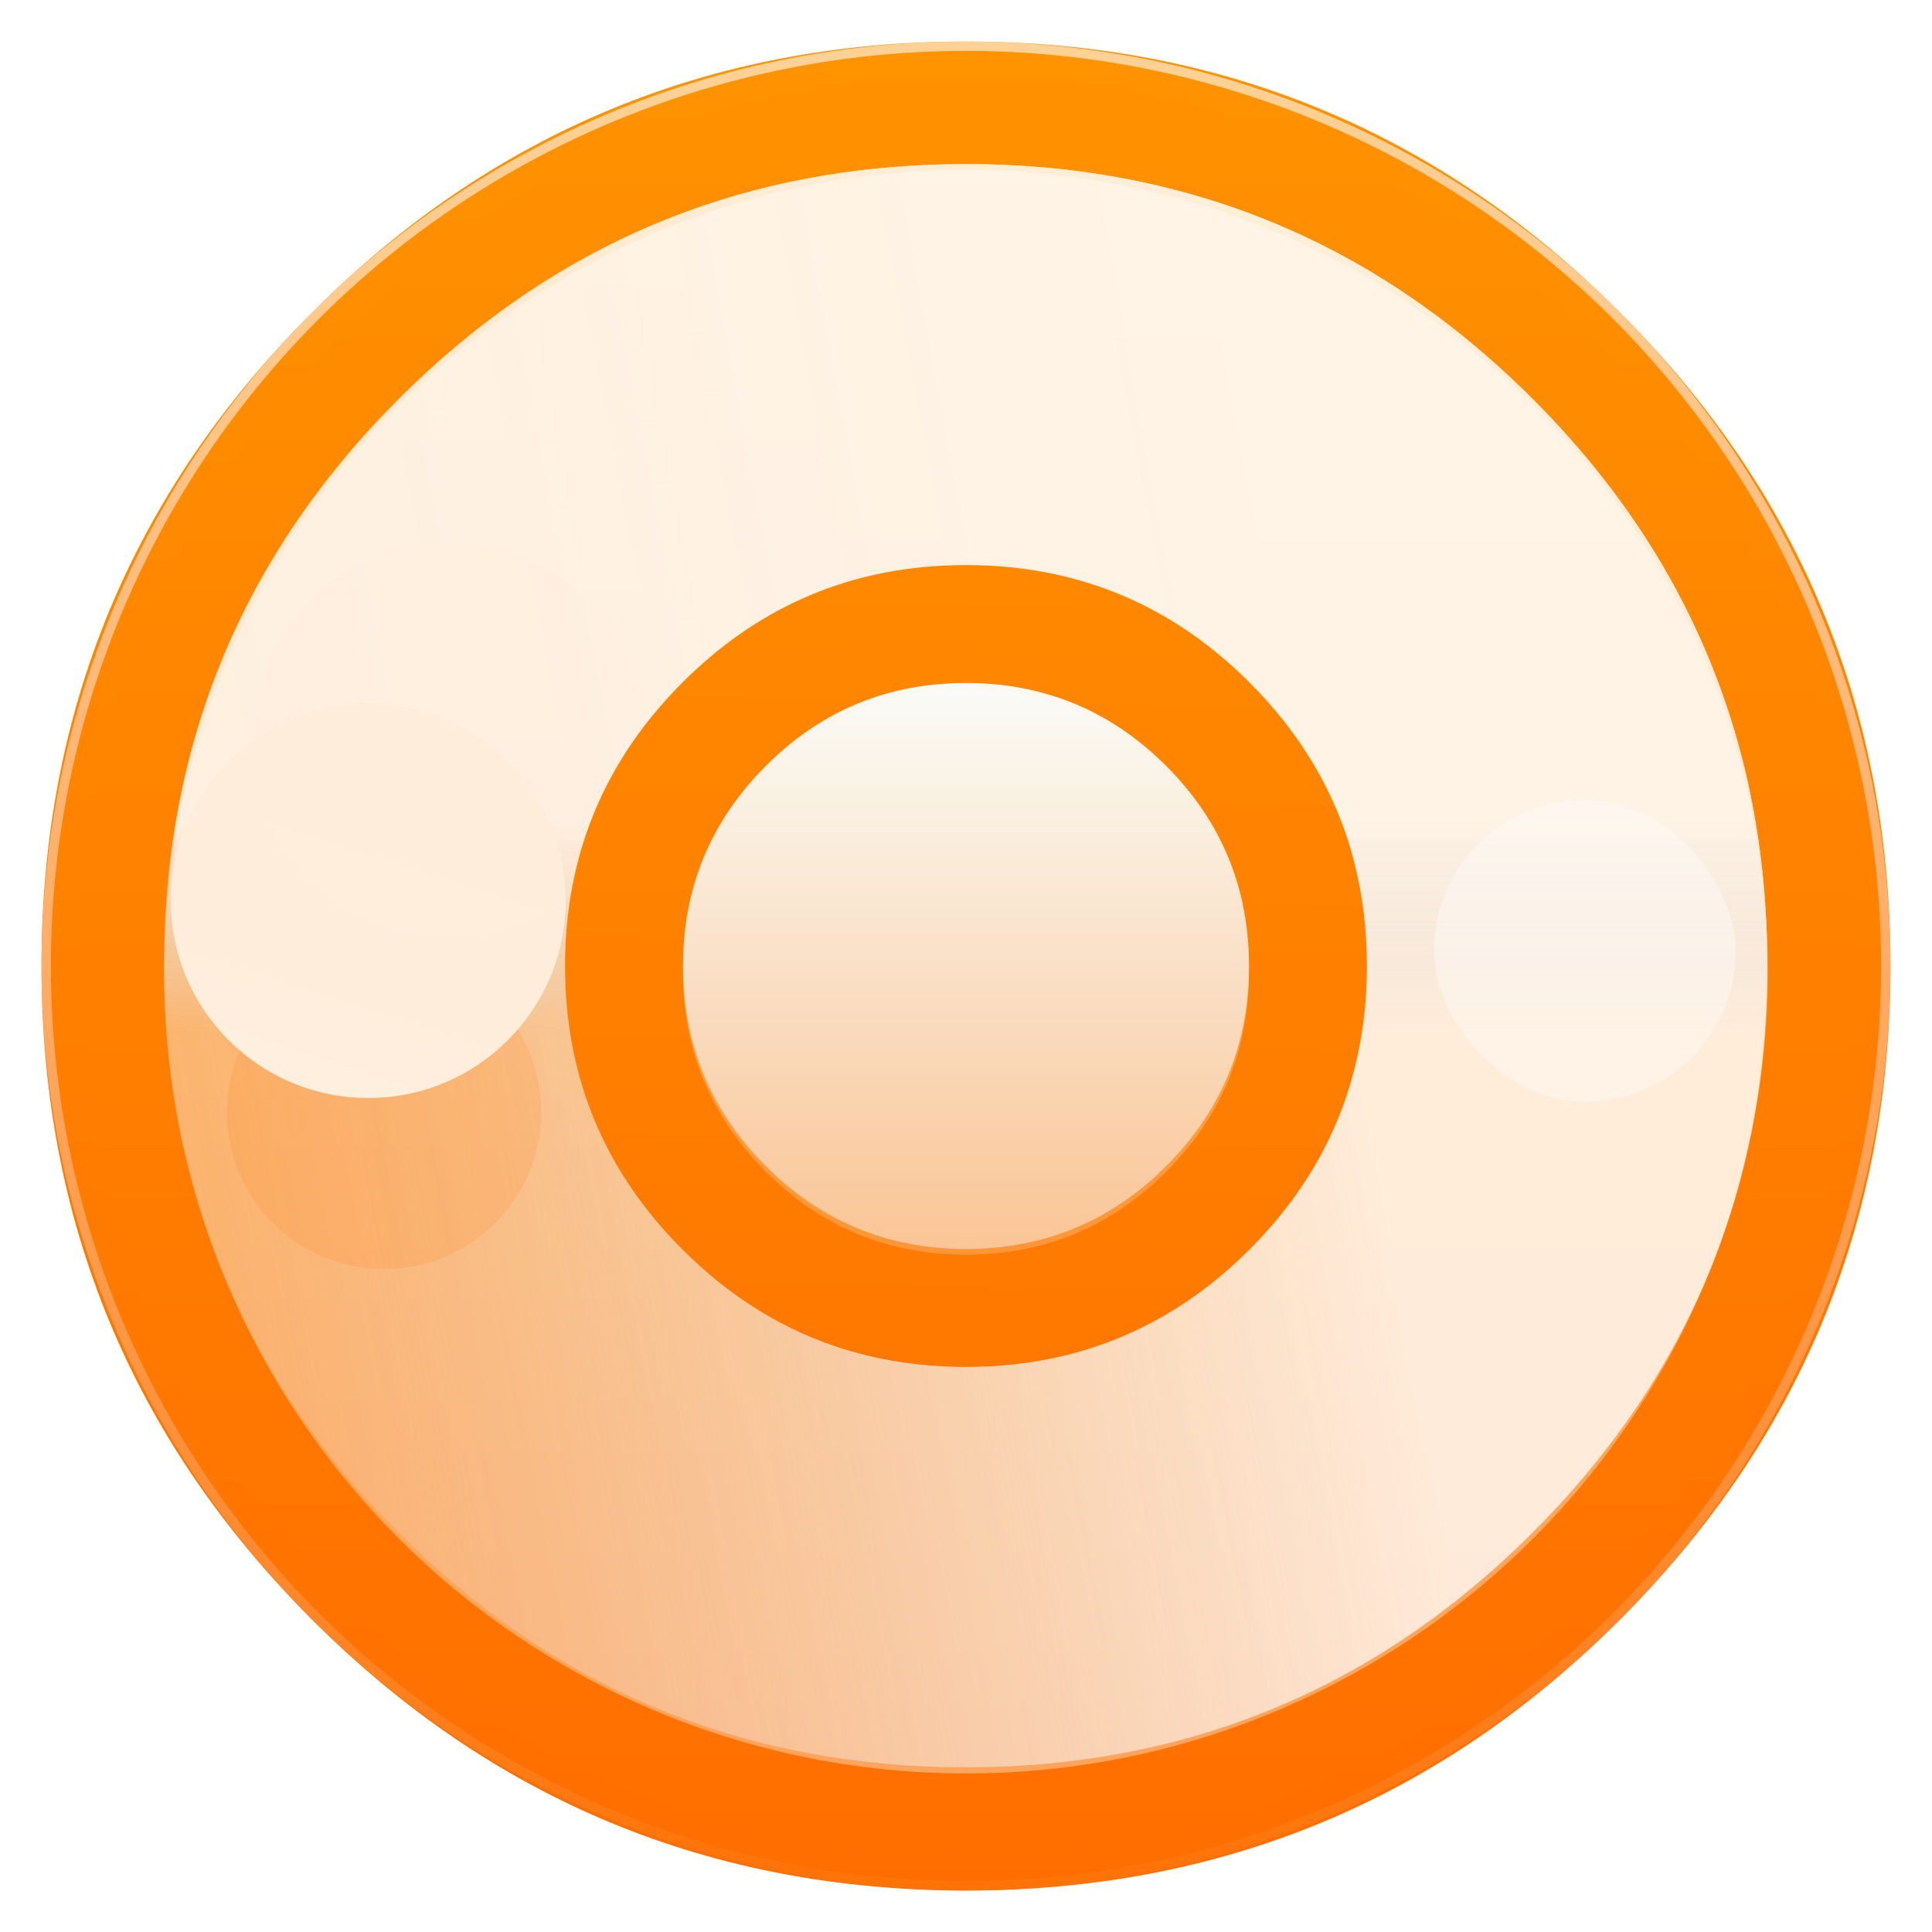 <svg enable-background="new 0 0 1024 1024" image-rendering="optimizeSpeed" style="background-color:#FFFFFF" version="1.1" viewBox="0 0 1024 1024" xmlns="http://www.w3.org/2000/svg" xmlns:xlink="http://www.w3.org/1999/xlink">
 <defs>
  <linearGradient id="d">
   <stop stop-color="#fff" offset="0"/>
   <stop stop-color="#fff8f1" offset="1"/>
  </linearGradient>
  <linearGradient id="c">
   <stop stop-color="#fff" stop-opacity=".94" offset="0"/>
   <stop stop-color="#dce7f0" stop-opacity="0" offset="1"/>
  </linearGradient>
  <linearGradient id="e">
   <stop stop-color="#fff" offset="0"/>
   <stop stop-color="#dce7f0" stop-opacity="0" offset="1"/>
  </linearGradient>
  <linearGradient id="a">
   <stop stop-color="#ff9300" offset="0"/>
   <stop stop-color="#ff6d00" offset="1"/>
  </linearGradient>
  <linearGradient id="n" x1="520" x2="520.03" y1="4" y2="1026" gradientTransform="matrix(.957 0 0 .957 22 22)" gradientUnits="userSpaceOnUse" xlink:href="#a"/>
  <linearGradient id="k" x1="520.08" x2="520.08" y1="2.43" y2="1025.7" gradientTransform="matrix(.997 0 0 .997 1.577 1.577)" gradientUnits="userSpaceOnUse" xlink:href="#a"/>
  <linearGradient id="p" x1="540.14" x2="540.14" y1="29.77" y2="1055" gradientTransform="matrix(.995 0 0 .995 2.599 -25.619)" gradientUnits="userSpaceOnUse">
   <stop stop-color="#fff" stop-opacity=".588" offset="0"/>
   <stop stop-color="#ff6f00" offset="1"/>
  </linearGradient>
  <linearGradient id="m" x1="144.52" x2="144.52" y1="426.46" y2="552.33" gradientTransform="matrix(.794 0 0 .794 105.18 105.18)" gradientUnits="userSpaceOnUse" xlink:href="#c"/>
  <linearGradient id="l" x1="529.82" x2="485.4" y1="-571.88" y2="1604.9" gradientTransform="matrix(.45 0 0 .45 281.47 281.47)" gradientUnits="userSpaceOnUse" xlink:href="#a"/>
  <linearGradient id="j" x1="161.42" x2="214.31" y1="715.29" y2="550.84" gradientTransform="matrix(1.137 0 0 1.137 -15.725 -109.82)" gradientUnits="userSpaceOnUse" xlink:href="#d"/>
  <linearGradient id="i" x1="748.68" x2="-56.867" y1="602.67" y2="753.71" gradientTransform="matrix(.794 0 0 .794 105.18 105.18)" gradientUnits="userSpaceOnUse" xlink:href="#e"/>
  <linearGradient id="h" x1="748.68" x2="68.999" y1="602.67" y2="376.11" gradientTransform="matrix(.794 0 0 .794 105.18 105.18)" gradientUnits="userSpaceOnUse" xlink:href="#e"/>
  <linearGradient id="g" x1="144.52" x2="144.52" y1="426.46" y2="552.33" gradientTransform="matrix(.794 0 0 .794 105.18 92.52)" gradientUnits="userSpaceOnUse" xlink:href="#c"/>
  <linearGradient id="f" x1="161.42" x2="214.31" y1="715.29" y2="550.84" gradientTransform="translate(5.689 -66.844)" gradientUnits="userSpaceOnUse">
   <stop stop-color="#fff" stop-opacity="0" offset="0"/>
   <stop stop-color="#fff8f1" offset="1"/>
  </linearGradient>
  <linearGradient id="b" x1="537.22" x2="537.22" y1="46.343" y2="1053.3" gradientTransform="matrix(.318 0 0 .318 349.27 349.27)" gradientUnits="userSpaceOnUse">
   <stop stop-color="#faffff" offset="0"/>
   <stop stop-color="#fac393" offset="1"/>
  </linearGradient>
  <filter id="q" color-interpolation-filters="sRGB">
   <feFlood flood-color="rgb(0,0,0)" flood-opacity=".294" result="flood"/>
   <feComposite in="flood" in2="SourceGraphic" operator="in" result="composite1"/>
   <feGaussianBlur in="composite1" result="blur" stdDeviation="3"/>
   <feOffset dx="0" dy="3" result="offset"/>
   <feComposite in="offset" in2="SourceGraphic" operator="out" result="composite2"/>
  </filter>
  <filter id="u" color-interpolation-filters="sRGB">
   <feFlood flood-color="rgb(0,0,0)" flood-opacity=".294" result="flood"/>
   <feComposite in="flood" in2="SourceGraphic" operator="in" result="composite1"/>
   <feGaussianBlur in="composite1" result="blur" stdDeviation="3"/>
   <feOffset dx="0" dy="3" result="offset"/>
   <feComposite in="offset" in2="SourceGraphic" operator="out" result="composite2"/>
  </filter>
  <filter id="t" x="-.72" y="-.72" width="2.44" height="2.44" color-interpolation-filters="sRGB">
   <feGaussianBlur stdDeviation="48"/>
  </filter>
  <filter id="s" x="-.36" y="-.36" width="1.72" height="1.72" color-interpolation-filters="sRGB">
   <feGaussianBlur stdDeviation="27.704"/>
   <feBlend in2="BackgroundImage" mode="overlay"/>
  </filter>
  <linearGradient id="o" x1="161.42" x2="214.31" y1="715.29" y2="550.84" gradientTransform="matrix(1.137 0 0 1.137 21.784 -184.84)" gradientUnits="userSpaceOnUse" xlink:href="#d"/>
  <filter id="r" x="-.125" y="-.125" width="1.25" height="1.25" color-interpolation-filters="sRGB">
   <feGaussianBlur stdDeviation="9.604"/>
   <feBlend in2="BackgroundImage" mode="overlay"/>
  </filter>
 </defs>
 <g>
  <path d="m966.34 324.41q-8.928-21.645-20.14-42.408c-4.204-7.838-8.668-15.624-13.392-23.254-20.296-32.909-45.055-64.001-74.279-93.225-95.664-95.664-211.21-143.52-346.53-143.52s-250.81 47.858-346.48 143.52c-95.664 95.664-143.52 211.16-143.52 346.48s47.858 250.87 143.52 346.53c95.664 95.664 211.16 143.47 346.48 143.47s250.87-47.806 346.53-143.47c52.685-52.737 90.889-111.5 114.56-176.22 19.257-52.789 28.912-109.52 28.912-170.31 0-46.612-5.658-90.889-17.025-132.83-1.298-4.723-2.647-9.447-4.049-14.119-4.256-13.807-9.136-27.355-14.586-40.643z" fill="url(#n)" stroke-width="1.038"/>
  <path d="m968.25 392.38c-1.097-4.336-2.343-8.971-3.639-13.557-0.997-3.389-1.994-6.828-3.14-10.467-1.595-5.134-3.389-10.467-5.283-15.8-6.429-18.192-14.105-35.935-23.076-53.48-3.788-7.377-7.925-14.902-12.261-22.329-20.236-34.39-45.654-66.986-76.107-97.439-72.369-72.369-156.65-116.28-252.84-131.63-16.198-2.592-32.696-4.386-49.891-5.333-9.669-0.548-19.787-0.847-30.004-0.847-9.32 0-18.541 0.249-27.811 0.748-117.97 6.081-219.6 51.785-304.88 137.06q-137.81 137.81-137.81 332.69c0 129.94 45.954 240.88 137.81 332.74 56.52 56.47 120.17 95.595 190.49 117.18 36.633 11.214 74.562 17.793 114.39 19.887h0.399c8.473 0.449 16.547 0.698 24.422 0.698h2.99c10.267 0 20.435-0.299 30.004-0.797 2.492-0.149 4.735-0.299 6.928-0.449 20.136-1.445 39.773-4.037 58.513-7.676 7.925-1.545 15.75-3.289 23.326-5.134 80.543-20.235 151.67-61.404 213.97-123.71 48.446-48.446 84.132-102.17 107.01-161.29 18.391-47.499 28.559-98.486 30.453-153.01 0.199-6.031 0.299-12.211 0.299-18.441v-1.994-0.997c-0.199-40.521-4.934-79.247-14.254-116.63z" fill="url(#k)" stroke-width=".997"/>
  <circle cx="512" cy="512" r="425" fill="#fff" fill-rule="evenodd" filter="url(#q)" opacity=".6" style="paint-order:stroke fill markers"/>
 </g>
 <g transform="matrix(1.133 0 0 1.133 -68.267 -68.267)" opacity=".85">
  <path d="m875.64 416.66c-0.874-3.456-1.867-7.15-2.9-10.805-0.794-2.701-1.589-5.442-2.503-8.342-1.271-4.092-2.701-8.342-4.211-12.593-5.125-14.499-11.242-28.641-18.392-42.624-3.019-5.879-6.316-11.878-9.772-17.797-16.128-27.41-36.388-53.39-60.659-77.662-57.68-57.68-124.85-92.677-201.52-104.91-12.91-2.066-26.059-3.496-39.764-4.25-7.707-0.437-15.771-0.675-23.914-0.675-7.428 0-14.778 0.199-22.166 0.596-94.028 4.846-175.03 41.274-243 109.24q-109.84 109.84-109.84 265.16c0 103.56 36.626 191.99 109.84 265.2 45.048 45.008 95.776 76.192 151.83 93.392 29.198 8.938 59.428 14.182 91.168 15.85h0.318c6.753 0.357 13.189 0.556 19.465 0.556h2.384c8.183 0 16.287-0.238 23.914-0.636 1.986-0.119 3.774-0.238 5.522-0.358 16.049-1.152 31.7-3.218 46.637-6.118 6.316-1.232 12.553-2.622 18.591-4.092 64.195-16.128 120.88-48.941 170.54-98.596 38.612-38.612 67.055-81.435 85.289-128.55 14.658-37.858 22.762-78.496 24.272-121.95 0.159-4.807 0.238-9.732 0.238-14.698v-1.589-0.794c-0.159-32.296-3.933-63.162-11.361-92.956z" fill="url(#i)" opacity=".9" stroke-width=".794"/>
  <path d="m875.64 416.66c-0.874-3.456-1.867-7.15-2.9-10.805-0.794-2.701-1.589-5.442-2.502-8.342-1.271-4.092-2.701-8.342-4.211-12.593-5.125-14.499-11.242-28.641-18.392-42.624-3.019-5.879-6.316-11.878-9.772-17.797-16.128-27.41-36.388-53.39-60.659-77.662-57.68-57.68-124.85-92.677-201.52-104.91-12.91-2.066-26.059-3.496-39.764-4.25-7.707-0.437-15.771-0.675-23.914-0.675-7.428 0-14.778 0.199-22.166 0.596-94.028 4.846-175.03 41.274-243 109.24q-109.84 109.84-109.84 265.16c0 103.56 36.626 191.99 109.84 265.2 45.048 45.008 95.776 76.192 151.83 93.392 29.198 8.938 59.428 14.182 91.168 15.85h0.318c6.753 0.357 13.189 0.556 19.465 0.556h2.384c8.183 0 16.287-0.238 23.914-0.636 1.986-0.119 3.774-0.238 5.522-0.358 16.049-1.152 31.7-3.218 46.637-6.118 6.316-1.232 12.553-2.622 18.591-4.092 64.195-16.128 120.88-48.941 170.54-98.596 38.612-38.612 67.055-81.435 85.289-128.55 14.658-37.858 22.762-78.496 24.272-121.95 0.159-4.807 0.238-9.732 0.238-14.698v-1.589-0.794c-0.159-32.296-3.933-63.162-11.361-92.956z" fill="url(#m)" opacity="1" stroke-width=".794"/>
  <g fill-rule="evenodd">
   <circle transform="matrix(.796 0 0 .796 54.859 197.13)" cx="232.53" cy="481.56" r="92.348" fill="#ff6f00" filter="url(#s)" opacity=".39" style="paint-order:stroke markers fill"/>
   <circle cx="232.53" cy="481.56" r="92.348" fill="url(#j)" opacity="1" style="paint-order:stroke markers fill"/>
   <circle cx="270.04" cy="406.55" r="92.348" fill="url(#o)" filter="url(#r)" opacity=".5" style="paint-order:stroke markers fill"/>
  </g>
 </g>
 <circle cx="512" cy="512" r="487.51" color="#000000" enable-background="accumulate" fill="none" stroke="url(#p)" stroke-width="4.975"/>
 <path d="m718.06 457.97c-0.495-1.958-1.058-4.052-1.643-6.123-0.45-1.531-0.9-3.084-1.418-4.727-0.72-2.319-1.531-4.727-2.386-7.136-2.904-8.216-6.37-16.23-10.422-24.154-1.711-3.332-3.579-6.731-5.538-10.085-9.139-15.532-20.62-30.254-34.374-44.008-32.685-32.685-70.751-52.517-114.2-59.45-7.316-1.171-14.767-1.981-22.533-2.409-4.367-0.248-8.937-0.383-13.551-0.383-4.21 0-8.374 0.113-12.561 0.338-53.283 2.746-99.182 23.388-137.7 61.904q-62.242 62.242-62.242 150.26c0 58.685 20.755 108.79 62.242 150.28 25.527 25.504 54.273 43.175 86.036 52.922 16.545 5.065 33.676 8.036 51.662 8.982h0.18c3.827 0.203 7.473 0.315 11.03 0.315h1.351c4.637 0 9.229-0.135 13.551-0.36 1.125-0.068 2.139-0.135 3.129-0.203 9.094-0.653 17.964-1.823 26.428-3.467 3.579-0.698 7.113-1.486 10.535-2.319 36.377-9.139 68.5-27.733 96.638-55.871 21.88-21.88 37.998-46.147 48.33-72.844 8.306-21.453 12.899-44.481 13.754-69.108 0.09-2.724 0.135-5.515 0.135-8.329v-0.9-0.45c-0.09-18.301-2.229-35.792-6.438-52.675z" fill="url(#l)" stroke-width=".45"/>
 <path d="m657.46 473.86c-0.35-1.382-0.747-2.86-1.16-4.322-0.318-1.081-0.636-2.177-1.001-3.337-0.508-1.637-1.081-3.337-1.684-5.037-2.05-5.8-4.497-11.457-7.357-17.05-1.208-2.352-2.526-4.751-3.909-7.119-6.451-10.964-14.555-21.356-24.264-31.065-23.072-23.072-49.942-37.071-80.609-41.965-5.164-0.826-10.424-1.398-15.906-1.7-3.083-0.175-6.308-0.27-9.566-0.27-2.971 0-5.911 0.08-8.867 0.238-37.611 1.939-70.011 16.51-97.198 43.697q-43.935 43.935-43.935 106.06c0 41.425 14.65 76.796 43.935 106.08 18.019 18.003 38.31 30.477 60.731 37.357 11.679 3.575 23.771 5.673 36.467 6.34h0.127c2.701 0.143 5.275 0.222 7.786 0.222h0.953c3.273 0 6.515-0.095 9.566-0.254 0.794-0.048 1.51-0.095 2.209-0.143 6.42-0.461 12.68-1.287 18.655-2.447 2.526-0.493 5.021-1.049 7.436-1.637 25.678-6.451 48.353-19.576 68.215-39.439 15.445-15.445 26.822-32.574 34.115-51.42 5.863-15.143 9.105-31.398 9.709-48.782 0.064-1.923 0.095-3.893 0.095-5.879v-0.636-0.318c-0.064-12.918-1.573-25.265-4.545-37.182z" fill="url(#b)" filter="url(#u)" opacity=".6" stroke-width=".318"/>
 <g transform="translate(969.96 -29.728)" opacity=".95">
  <path d="m875.64 416.66c-0.874-3.456-1.867-7.15-2.9-10.805-0.794-2.701-1.589-5.442-2.503-8.342-1.271-4.092-2.701-8.342-4.211-12.593-5.125-14.499-11.242-28.641-18.392-42.624-3.019-5.879-6.316-11.878-9.772-17.797-16.128-27.41-36.388-53.39-60.659-77.662-57.68-57.68-124.85-92.677-201.52-104.91-12.91-2.066-26.059-3.496-39.764-4.25-7.707-0.437-15.771-0.675-23.914-0.675-7.428 0-14.778 0.199-22.166 0.596-94.028 4.846-175.03 41.274-243 109.24q-109.84 109.84-109.84 265.16c0 103.56 36.626 191.99 109.84 265.2 45.048 45.008 95.776 76.192 151.83 93.392 29.198 8.938 59.428 14.182 91.168 15.85h0.318c6.753 0.357 13.189 0.556 19.465 0.556h2.384c8.183 0 16.287-0.238 23.914-0.636 1.986-0.119 3.774-0.238 5.522-0.358 16.049-1.152 31.7-3.218 46.637-6.118 6.316-1.232 12.553-2.622 18.591-4.092 64.195-16.128 120.88-48.941 170.54-98.596 38.612-38.612 67.055-81.435 85.289-128.55 14.658-37.858 22.762-78.496 24.272-121.95 0.159-4.807 0.238-9.732 0.238-14.698v-1.589-0.794c-0.159-32.296-3.933-63.162-11.361-92.956z" fill="url(#h)" opacity="1" stroke-width=".794"/>
  <path d="m875.64 404c-0.874-3.456-1.867-7.15-2.9-10.805-0.794-2.701-1.589-5.442-2.502-8.342-1.271-4.092-2.701-8.342-4.211-12.593-5.125-14.499-11.242-28.641-18.392-42.624-3.019-5.879-6.316-11.878-9.772-17.797-16.128-27.41-36.388-53.39-60.659-77.662-57.68-57.68-124.85-92.677-201.52-104.91-12.91-2.066-26.059-3.496-39.764-4.25-7.707-0.437-15.771-0.675-23.914-0.675-7.428 0-14.778 0.199-22.166 0.596-94.028 4.846-175.03 41.274-243 109.24q-109.84 109.84-109.84 265.16c0 103.56 36.626 191.99 109.84 265.2 45.048 45.008 95.776 76.192 151.83 93.392 29.198 8.938 59.428 14.182 91.168 15.85h0.318c6.753 0.357 13.189 0.556 19.465 0.556h2.384c8.183 0 16.287-0.238 23.914-0.636 1.986-0.119 3.774-0.238 5.522-0.358 16.049-1.152 31.7-3.218 46.637-6.118 6.316-1.232 12.553-2.622 18.591-4.092 64.195-16.128 120.88-48.941 170.54-98.596 38.612-38.612 67.055-81.435 85.289-128.55 14.658-37.858 22.762-78.496 24.272-121.95 0.159-4.807 0.238-9.732 0.238-14.698v-1.589-0.794c-0.159-32.296-3.933-63.162-11.361-92.956z" fill="url(#g)" opacity="1" stroke-width=".794"/>
  <circle cx="224.09" cy="453.43" r="81.243" fill="url(#f)" fill-rule="evenodd" opacity="1" style="paint-order:stroke markers fill"/>
 </g>
 <path d="m657.46 473.86c-0.35-1.382-0.747-2.86-1.16-4.322-0.318-1.081-0.636-2.177-1.001-3.337-0.508-1.637-1.081-3.337-1.684-5.037-2.05-5.8-4.497-11.457-7.357-17.05-1.208-2.352-2.526-4.751-3.909-7.119-6.451-10.964-14.555-21.356-24.264-31.065-23.072-23.072-49.942-37.071-80.609-41.965-5.164-0.826-10.424-1.398-15.906-1.7-3.083-0.175-6.308-0.27-9.566-0.27-2.971 0-5.911 0.08-8.867 0.238-37.611 1.939-70.011 16.51-97.198 43.697q-43.935 43.935-43.935 106.06c0 41.425 14.65 76.796 43.935 106.08 18.019 18.003 38.31 30.477 60.731 37.357 11.679 3.575 23.771 5.673 36.467 6.34h0.127c2.701 0.143 5.275 0.222 7.786 0.222h0.953c3.273 0 6.515-0.095 9.566-0.254 0.794-0.048 1.51-0.095 2.209-0.143 6.42-0.461 12.68-1.287 18.655-2.447 2.526-0.493 5.021-1.049 7.436-1.637 25.678-6.451 48.353-19.576 68.215-39.439 15.445-15.445 26.822-32.574 34.115-51.42 5.863-15.143 9.105-31.398 9.709-48.782 0.064-1.923 0.095-3.893 0.095-5.879v-0.636-0.318c-0.064-12.918-1.573-25.265-4.545-37.182z" fill="url(#b)" opacity=".95" stroke-width=".318"/>
 <rect x="760" y="424" width="160" height="160" rx="583.56" fill="#fff" fill-rule="evenodd" filter="url(#t)" opacity=".6" style="paint-order:stroke fill markers"/>
</svg>

